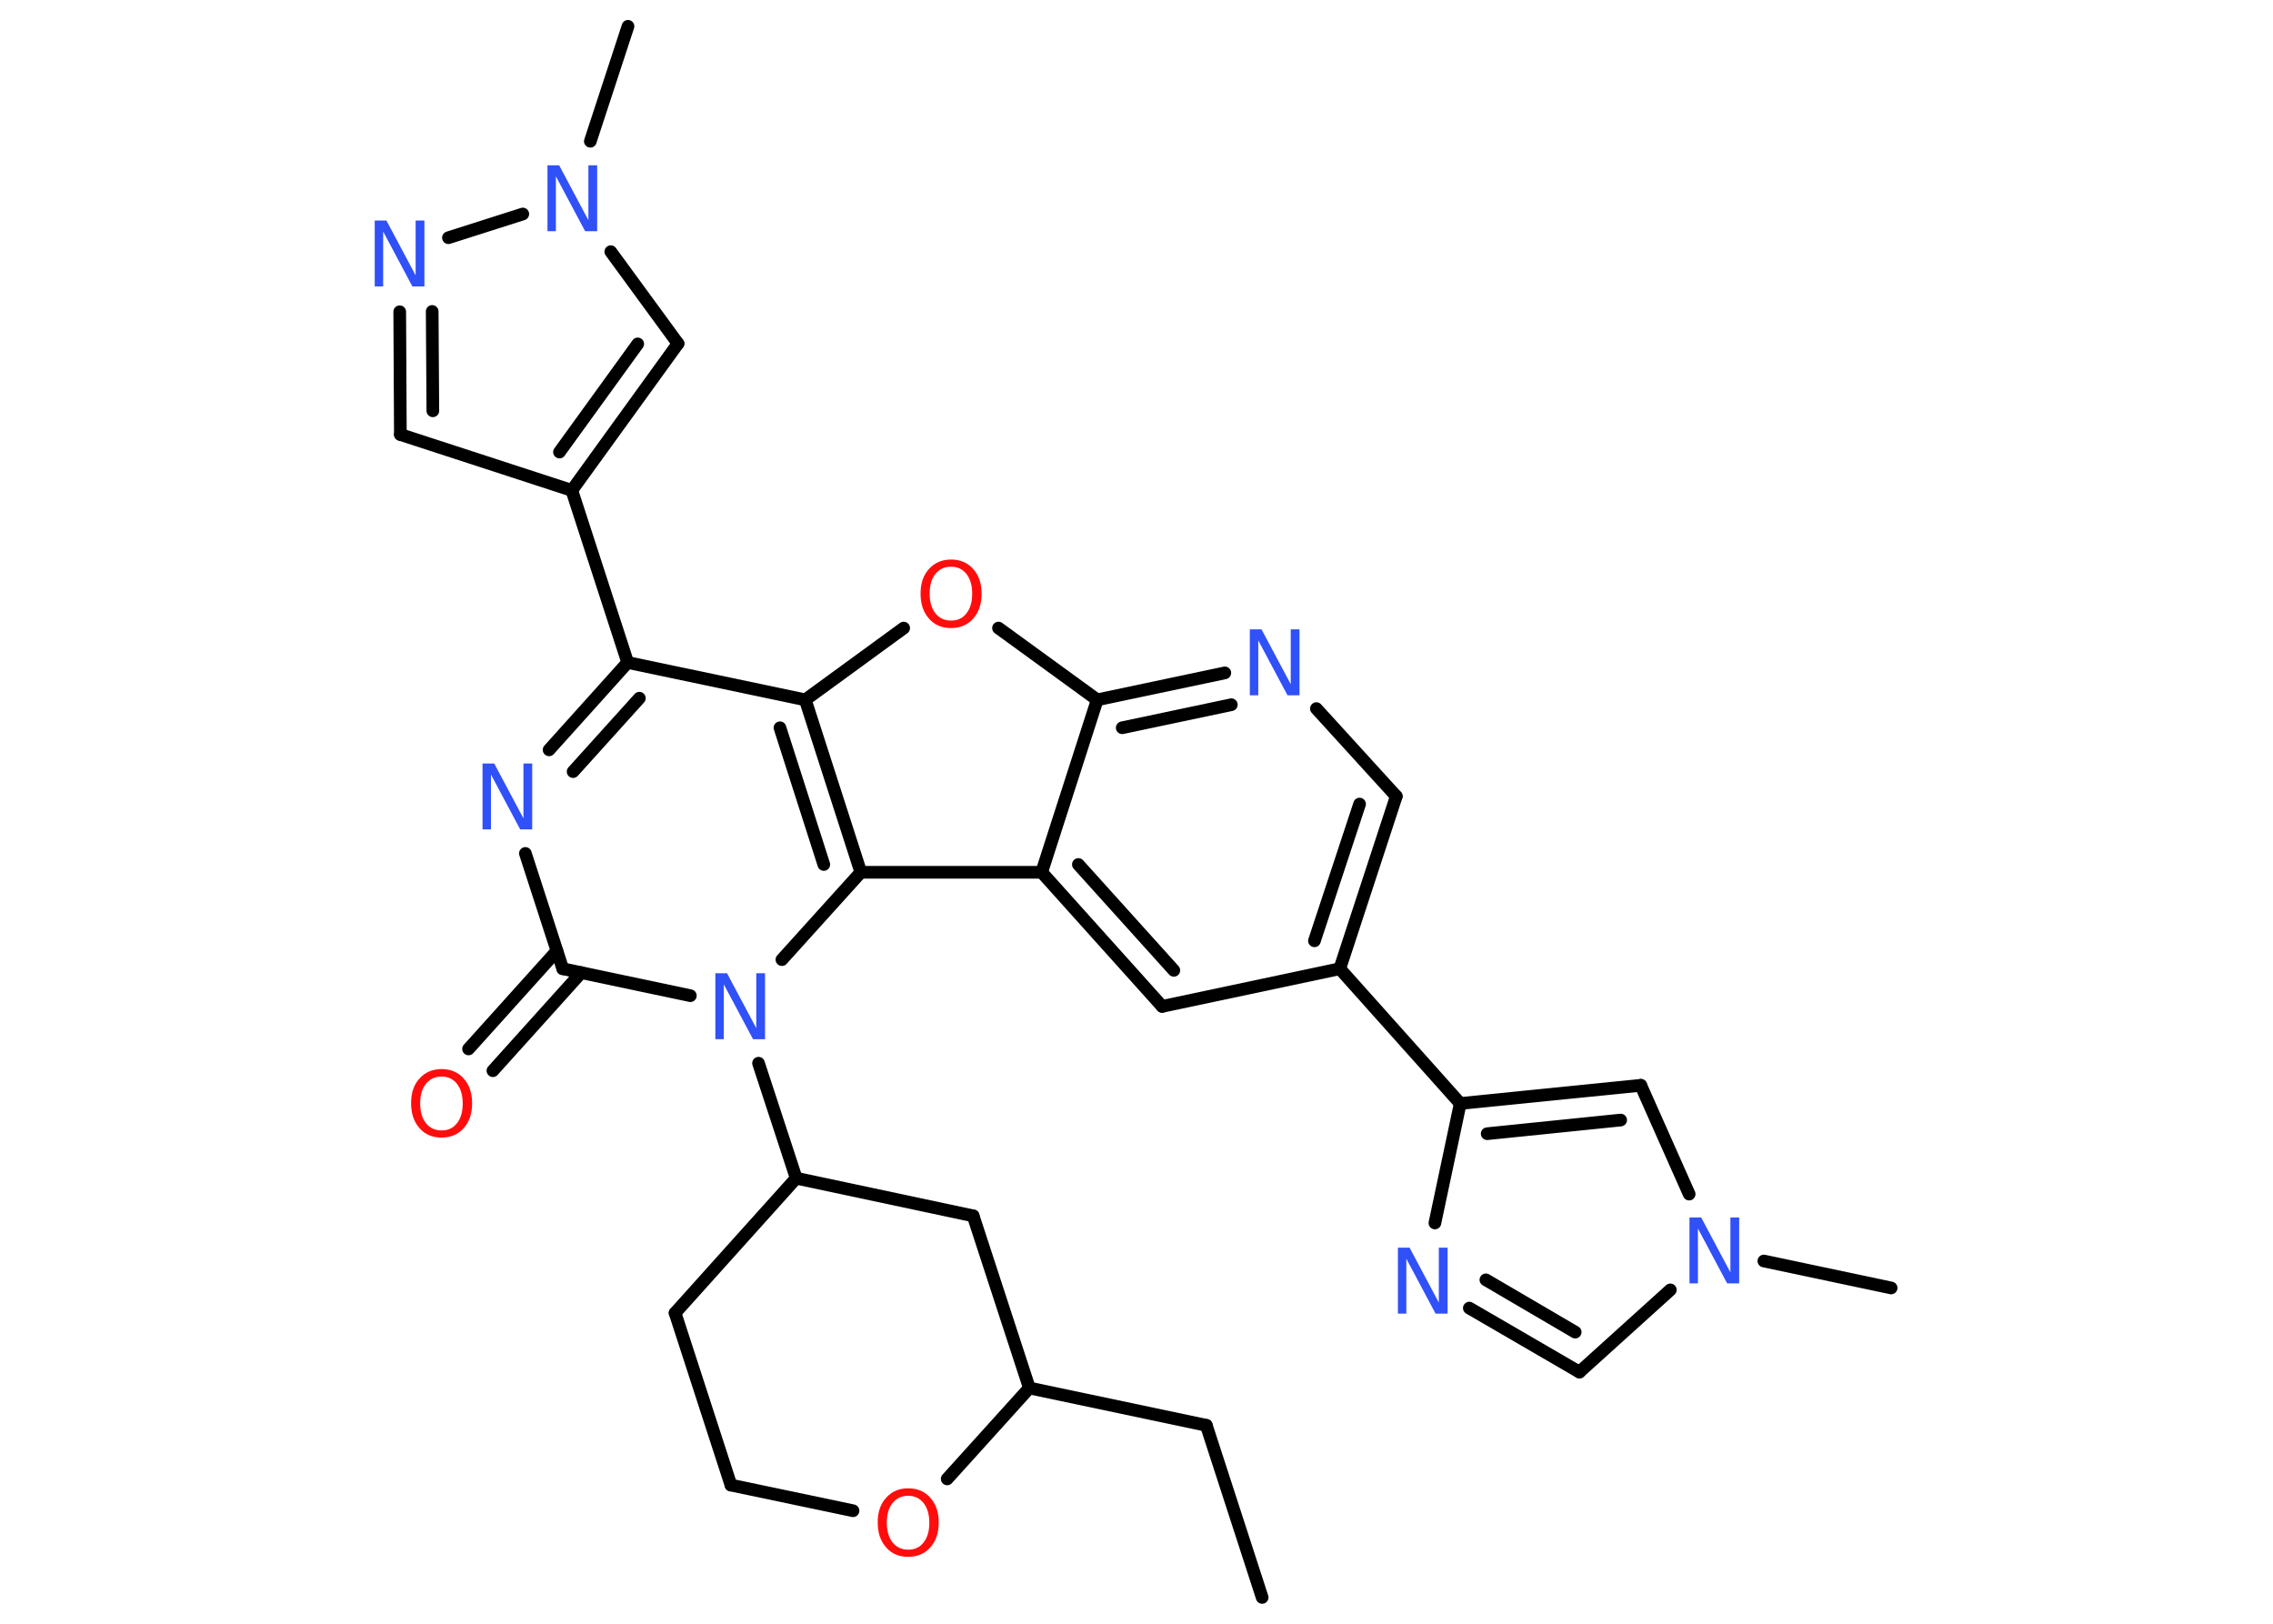 <?xml version='1.0' encoding='UTF-8'?>
<!DOCTYPE svg PUBLIC "-//W3C//DTD SVG 1.1//EN" "http://www.w3.org/Graphics/SVG/1.1/DTD/svg11.dtd">
<svg version='1.2' xmlns='http://www.w3.org/2000/svg' xmlns:xlink='http://www.w3.org/1999/xlink' width='70.0mm' height='50.0mm' viewBox='0 0 70.0 50.0'>
  <desc>Generated by the Chemistry Development Kit (http://github.com/cdk)</desc>
  <g stroke-linecap='round' stroke-linejoin='round' stroke='#000000' stroke-width='.39' fill='#3050F8'>
    <rect x='.0' y='.0' width='70.0' height='50.0' fill='#FFFFFF' stroke='none'/>
    <g id='mol1' class='mol'>
      <line id='mol1bnd1' class='bond' x1='38.87' y1='49.19' x2='37.15' y2='43.89'/>
      <line id='mol1bnd2' class='bond' x1='37.15' y1='43.89' x2='31.7' y2='42.74'/>
      <line id='mol1bnd3' class='bond' x1='31.7' y1='42.74' x2='29.97' y2='37.44'/>
      <line id='mol1bnd4' class='bond' x1='29.97' y1='37.44' x2='24.52' y2='36.28'/>
      <line id='mol1bnd5' class='bond' x1='24.52' y1='36.28' x2='23.36' y2='32.74'/>
      <line id='mol1bnd6' class='bond' x1='21.26' y1='30.66' x2='17.33' y2='29.83'/>
      <g id='mol1bnd7' class='bond'>
        <line x1='17.9' y1='29.95' x2='15.18' y2='32.97'/>
        <line x1='17.15' y1='29.28' x2='14.43' y2='32.3'/>
      </g>
      <line id='mol1bnd8' class='bond' x1='17.33' y1='29.83' x2='16.18' y2='26.28'/>
      <g id='mol1bnd9' class='bond'>
        <line x1='19.33' y1='20.4' x2='16.91' y2='23.09'/>
        <line x1='19.69' y1='21.5' x2='17.65' y2='23.76'/>
      </g>
      <line id='mol1bnd10' class='bond' x1='19.33' y1='20.4' x2='17.61' y2='15.1'/>
      <line id='mol1bnd11' class='bond' x1='17.61' y1='15.1' x2='12.33' y2='13.38'/>
      <g id='mol1bnd12' class='bond'>
        <line x1='12.31' y1='9.6' x2='12.33' y2='13.38'/>
        <line x1='13.31' y1='9.59' x2='13.33' y2='12.65'/>
      </g>
      <line id='mol1bnd13' class='bond' x1='13.81' y1='7.32' x2='16.1' y2='6.59'/>
      <line id='mol1bnd14' class='bond' x1='18.18' y1='4.35' x2='19.34' y2='.81'/>
      <line id='mol1bnd15' class='bond' x1='18.81' y1='7.75' x2='20.88' y2='10.58'/>
      <g id='mol1bnd16' class='bond'>
        <line x1='17.61' y1='15.1' x2='20.88' y2='10.58'/>
        <line x1='17.23' y1='13.92' x2='19.64' y2='10.59'/>
      </g>
      <line id='mol1bnd17' class='bond' x1='19.33' y1='20.4' x2='24.8' y2='21.55'/>
      <line id='mol1bnd18' class='bond' x1='24.8' y1='21.55' x2='27.83' y2='19.34'/>
      <line id='mol1bnd19' class='bond' x1='30.75' y1='19.34' x2='33.79' y2='21.55'/>
      <g id='mol1bnd20' class='bond'>
        <line x1='37.72' y1='20.72' x2='33.79' y2='21.55'/>
        <line x1='37.92' y1='21.7' x2='34.56' y2='22.41'/>
      </g>
      <line id='mol1bnd21' class='bond' x1='40.54' y1='21.82' x2='43.0' y2='24.52'/>
      <g id='mol1bnd22' class='bond'>
        <line x1='41.26' y1='29.83' x2='43.0' y2='24.52'/>
        <line x1='40.48' y1='28.97' x2='41.87' y2='24.76'/>
      </g>
      <line id='mol1bnd23' class='bond' x1='41.26' y1='29.83' x2='44.97' y2='33.98'/>
      <g id='mol1bnd24' class='bond'>
        <line x1='50.53' y1='33.42' x2='44.97' y2='33.98'/>
        <line x1='49.91' y1='34.49' x2='45.8' y2='34.91'/>
      </g>
      <line id='mol1bnd25' class='bond' x1='50.53' y1='33.42' x2='52.02' y2='36.77'/>
      <line id='mol1bnd26' class='bond' x1='54.32' y1='38.83' x2='58.24' y2='39.66'/>
      <line id='mol1bnd27' class='bond' x1='51.44' y1='39.72' x2='48.64' y2='42.25'/>
      <g id='mol1bnd28' class='bond'>
        <line x1='45.25' y1='40.28' x2='48.64' y2='42.25'/>
        <line x1='45.76' y1='39.41' x2='48.51' y2='41.02'/>
      </g>
      <line id='mol1bnd29' class='bond' x1='44.97' y1='33.98' x2='44.19' y2='37.66'/>
      <line id='mol1bnd30' class='bond' x1='41.26' y1='29.83' x2='35.79' y2='30.99'/>
      <g id='mol1bnd31' class='bond'>
        <line x1='32.08' y1='26.86' x2='35.79' y2='30.99'/>
        <line x1='33.21' y1='26.62' x2='36.15' y2='29.88'/>
      </g>
      <line id='mol1bnd32' class='bond' x1='33.79' y1='21.55' x2='32.08' y2='26.86'/>
      <line id='mol1bnd33' class='bond' x1='32.08' y1='26.86' x2='26.51' y2='26.86'/>
      <g id='mol1bnd34' class='bond'>
        <line x1='26.51' y1='26.86' x2='24.8' y2='21.55'/>
        <line x1='25.37' y1='26.62' x2='24.02' y2='22.41'/>
      </g>
      <line id='mol1bnd35' class='bond' x1='24.08' y1='29.55' x2='26.51' y2='26.86'/>
      <line id='mol1bnd36' class='bond' x1='24.52' y1='36.28' x2='20.79' y2='40.43'/>
      <line id='mol1bnd37' class='bond' x1='20.79' y1='40.43' x2='22.51' y2='45.73'/>
      <line id='mol1bnd38' class='bond' x1='22.51' y1='45.73' x2='26.27' y2='46.52'/>
      <line id='mol1bnd39' class='bond' x1='31.7' y1='42.74' x2='29.17' y2='45.54'/>
      <path id='mol1atm6' class='atom' d='M22.02 29.97h.37l.9 1.69v-1.69h.27v2.03h-.37l-.9 -1.69v1.69h-.26v-2.03z' stroke='none'/>
      <path id='mol1atm8' class='atom' d='M13.6 33.15q-.3 .0 -.48 .22q-.18 .22 -.18 .61q.0 .38 .18 .61q.18 .22 .48 .22q.3 .0 .47 -.22q.18 -.22 .18 -.61q.0 -.38 -.18 -.61q-.18 -.22 -.47 -.22zM13.6 32.92q.42 .0 .68 .29q.26 .29 .26 .76q.0 .48 -.26 .77q-.26 .29 -.68 .29q-.43 .0 -.68 -.29q-.26 -.29 -.26 -.77q.0 -.48 .26 -.76q.26 -.29 .68 -.29z' stroke='none' fill='#FF0D0D'/>
      <path id='mol1atm9' class='atom' d='M14.85 23.51h.37l.9 1.69v-1.69h.27v2.03h-.37l-.9 -1.69v1.69h-.26v-2.03z' stroke='none'/>
      <path id='mol1atm13' class='atom' d='M11.53 6.79h.37l.9 1.69v-1.69h.27v2.03h-.37l-.9 -1.69v1.69h-.26v-2.03z' stroke='none'/>
      <path id='mol1atm14' class='atom' d='M16.85 5.09h.37l.9 1.69v-1.69h.27v2.03h-.37l-.9 -1.69v1.69h-.26v-2.03z' stroke='none'/>
      <path id='mol1atm18' class='atom' d='M29.29 17.45q-.3 .0 -.48 .22q-.18 .22 -.18 .61q.0 .38 .18 .61q.18 .22 .48 .22q.3 .0 .47 -.22q.18 -.22 .18 -.61q.0 -.38 -.18 -.61q-.18 -.22 -.47 -.22zM29.29 17.23q.42 .0 .68 .29q.26 .29 .26 .76q.0 .48 -.26 .77q-.26 .29 -.68 .29q-.43 .0 -.68 -.29q-.26 -.29 -.26 -.77q.0 -.48 .26 -.76q.26 -.29 .68 -.29z' stroke='none' fill='#FF0D0D'/>
      <path id='mol1atm20' class='atom' d='M38.48 19.38h.37l.9 1.69v-1.69h.27v2.03h-.37l-.9 -1.69v1.69h-.26v-2.03z' stroke='none'/>
      <path id='mol1atm25' class='atom' d='M52.02 37.49h.37l.9 1.69v-1.69h.27v2.03h-.37l-.9 -1.69v1.69h-.26v-2.03z' stroke='none'/>
      <path id='mol1atm28' class='atom' d='M43.04 38.42h.37l.9 1.69v-1.69h.27v2.03h-.37l-.9 -1.69v1.69h-.26v-2.03z' stroke='none'/>
      <path id='mol1atm34' class='atom' d='M27.97 46.06q-.3 .0 -.48 .22q-.18 .22 -.18 .61q.0 .38 .18 .61q.18 .22 .48 .22q.3 .0 .47 -.22q.18 -.22 .18 -.61q.0 -.38 -.18 -.61q-.18 -.22 -.47 -.22zM27.97 45.83q.42 .0 .68 .29q.26 .29 .26 .76q.0 .48 -.26 .77q-.26 .29 -.68 .29q-.43 .0 -.68 -.29q-.26 -.29 -.26 -.77q.0 -.48 .26 -.76q.26 -.29 .68 -.29z' stroke='none' fill='#FF0D0D'/>
    </g>
  </g>
</svg>
